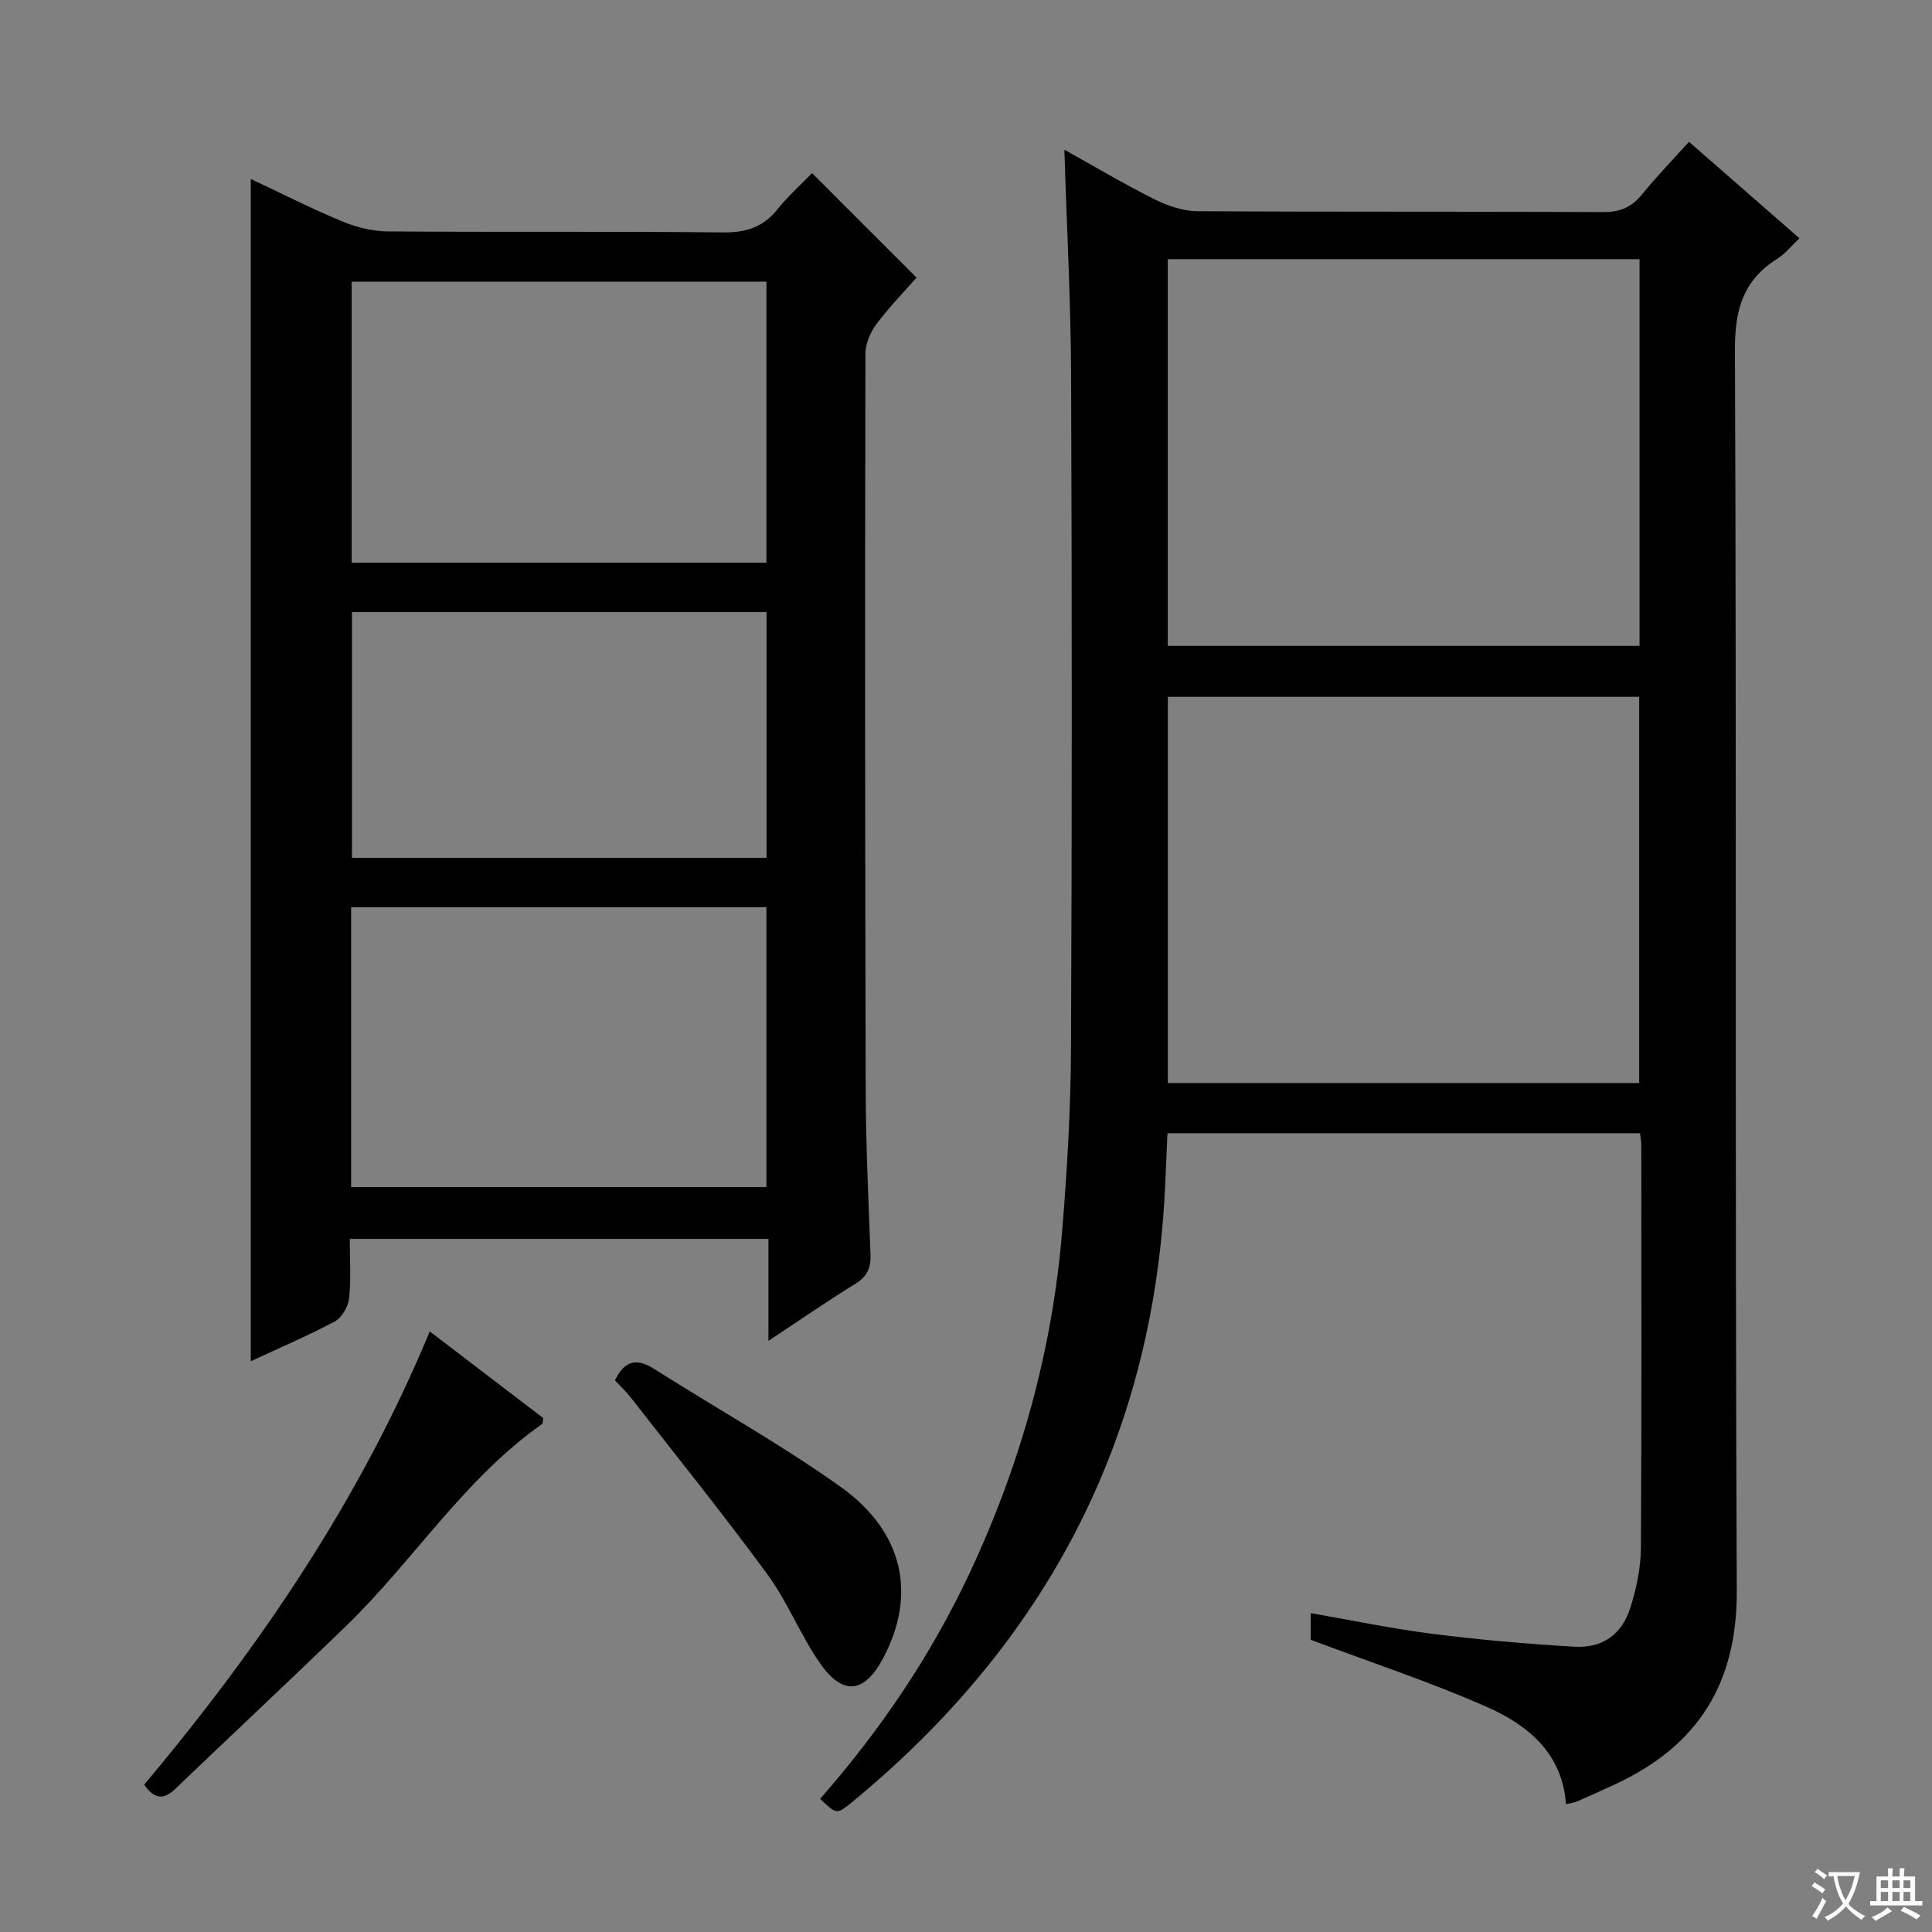 <svg enable-background="new 0 0 400 400" viewBox="0 0 400 400" xmlns="http://www.w3.org/2000/svg"><rect x="0" y="0" width="400" height="400" fill="#808080" stroke="none"/><path d="m377.9 391.2c-.2.3-.4.5-.6.8-.7-.6-1.4-1-2.2-1.5.2-.3.4-.5.5-.8.6.4 1.4.8 2.3 1.5zm-1.8 6.1c-.2-.2-.5-.4-.9-.6.4-.6.8-1.2 1.2-1.9s.7-1.3.9-1.9c.3.3.5.5.8.7-.7 1.3-1.4 2.6-2 3.7zm2.2-9c-.3.3-.5.5-.6.8-.6-.6-1.3-1.1-2-1.5.3-.3.5-.5.6-.7.6.5 1.3.9 2 1.4zm.3.2v-.9h2 4.5c-.3 1.3-.6 2.5-1 3.6s-.9 2.1-1.4 3c.4.5 1 1 1.6 1.4s1.2.8 1.9 1.1c-.3.2-.5.4-.8.8-.4-.3-1-.7-1.6-1.2s-1.2-1.1-1.6-1.6c-.5.6-1.1 1.1-1.7 1.6s-1.4.9-2.1 1.4c-.1-.3-.3-.5-.7-.8.6-.2 1.2-.5 1.9-1s1.4-1.1 2-1.8c-.5-.8-.9-1.6-1.2-2.5s-.6-2-.8-3.2c-.4.1-.7.1-1 .1zm2.5 2.7c.3 1 .7 1.7 1 2.2.3-.5.6-1.1 1-2s.6-1.9.9-3h-3.2-.4c.1.9.3 1.8.7 2.8z" fill="#fafbfa"/><path d="m396.5 388.5v1.5 3.6h1.5v.9c-.4 0-1 0-1.7 0h-7.9c-.5 0-.9 0-1.2 0v-.9h1.3v-3.5c0-.7 0-1.2 0-1.6h2.4c0-.8 0-1.4 0-1.7h1c0 .3-.1.8-.1 1.7h1.5c0-.8 0-1.4 0-1.7h1c0 .3-.1.9-.1 1.7zm-8.2 9.2c-.2-.3-.5-.5-.8-.8.8-.3 1.4-.6 1.9-.9s1-.7 1.4-1.1c.3.3.6.5.9.8-1.6 1-2.8 1.6-3.4 2zm2.6-6.8v-1.6h-1.5v1.6zm0 2.7v-1.9h-1.5v1.9zm2.4-2.7v-1.6h-1.5v1.6zm0 2.7v-1.9h-1.5v1.9zm.2 2 .7-.8c.4.2.9.5 1.6.8s1.3.7 1.8 1c-.3.3-.5.5-.8.8-.4-.3-1.5-1-3.3-1.8zm2-4.7v-1.6h-1.4v1.6zm0 2.7v-1.9h-1.4v1.9z" fill="#fafbfa"/><g fill="#010000"><path d="m220.37 31c6.46 3.59 12.45 7.16 18.68 10.27 2.7 1.35 5.88 2.43 8.85 2.45 28 .18 56 .04 84 .19 3.52.02 5.92-1.02 8.09-3.69 2.93-3.61 6.18-6.96 9.7-10.86 7.61 6.65 15.06 13.16 22.86 19.97-1.68 1.59-2.92 3.2-4.53 4.21-7.07 4.41-8.85 10.48-8.82 18.83.35 85.66 0 171.33.38 257 .08 19.16-8.01 31.98-24.91 39.92-2.71 1.27-5.44 2.49-8.18 3.69-.6.26-1.29.32-2.27.55-.75-10.56-7.9-16.39-16.41-20.14-11.65-5.14-23.8-9.14-36.44-13.89 0-.87 0-2.95 0-5.52 8.47 1.47 16.84 3.23 25.3 4.3 9.71 1.23 19.48 2.08 29.25 2.65 5.9.35 9.9-2.53 11.67-8.2 1.23-3.92 2.11-8.12 2.14-12.21.18-27.83.09-55.67.08-83.5 0-.66-.13-1.31-.25-2.4-32.43 0-64.83 0-97.85 0-.17 3.89-.33 7.97-.54 12.06-2.66 51.87-24.94 93.69-64.82 126.48-3.11 2.56-3.19 2.47-6.55-.73 12.45-14.19 22.98-29.72 31-46.85 10.53-22.47 17.1-46.08 19.12-70.83 1.03-12.58 1.76-25.23 1.82-37.85.21-46.33.2-92.67.02-139-.06-15.45-.9-30.9-1.39-46.9zm21.4 22.66v80.06h97.68c0-26.8 0-53.3 0-80.06-32.63 0-64.88 0-97.68 0zm.02 90.61v79.96h97.59c0-26.88 0-53.4 0-79.96-32.73 0-65.02 0-97.59 0z"/><path d="m51.92 281.83c0-81.67 0-163.02 0-244.78 6 2.82 12.29 6.02 18.79 8.73 2.96 1.24 6.33 2.1 9.52 2.13 23.16.18 46.32-.04 69.48.21 4.74.05 8.26-1.06 11.23-4.76 2.27-2.82 5.01-5.27 7.19-7.51 7.3 7.3 14.21 14.21 21.63 21.63-2.38 2.72-5.6 6.01-8.33 9.66-1.27 1.69-2.25 4.08-2.26 6.16-.09 50.65-.08 101.3.06 151.95.03 11.47.56 22.95 1 34.42.11 2.76-.63 4.57-3.1 6.1-5.89 3.63-11.57 7.57-18.03 11.84 0-7.51 0-14.1 0-21.11-28.91 0-57.45 0-86.68 0 0 4.07.29 8.22-.14 12.29-.18 1.73-1.51 4.02-2.98 4.81-5.71 3.03-11.67 5.57-17.38 8.23zm106.76-223.52c-28.74 0-57.15 0-85.87 0v58.2h85.87c0-19.4 0-38.5 0-58.2zm0 187.46c0-19.56 0-38.65 0-57.94-28.79 0-57.32 0-85.98 0v57.94zm-85.81-119.04v50.88h85.84c0-17.07 0-33.81 0-50.88-28.62 0-57.02 0-85.84 0z"/><path d="m29.85 369.5c23.98-28.6 44.68-59 59.13-93.84 8.17 6.24 15.9 12.15 23.51 17.95-.15.68-.11 1.11-.29 1.24-16.16 11.39-26.61 28.3-40.56 41.81-11.72 11.34-23.62 22.48-35.4 33.75-2.35 2.26-4.28 2.09-6.39-.91z"/><path d="m127.32 285.79c1.99-4.14 4.5-4.66 8.1-2.38 12.87 8.17 26.25 15.6 38.64 24.44 13.11 9.36 15.74 22.4 8.77 35.48-3.87 7.27-8.31 7.84-13.06 1.02-4.06-5.84-6.7-12.68-10.89-18.4-9.12-12.44-18.81-24.46-28.3-36.63-1.01-1.29-2.23-2.42-3.26-3.53z"/></g></svg>